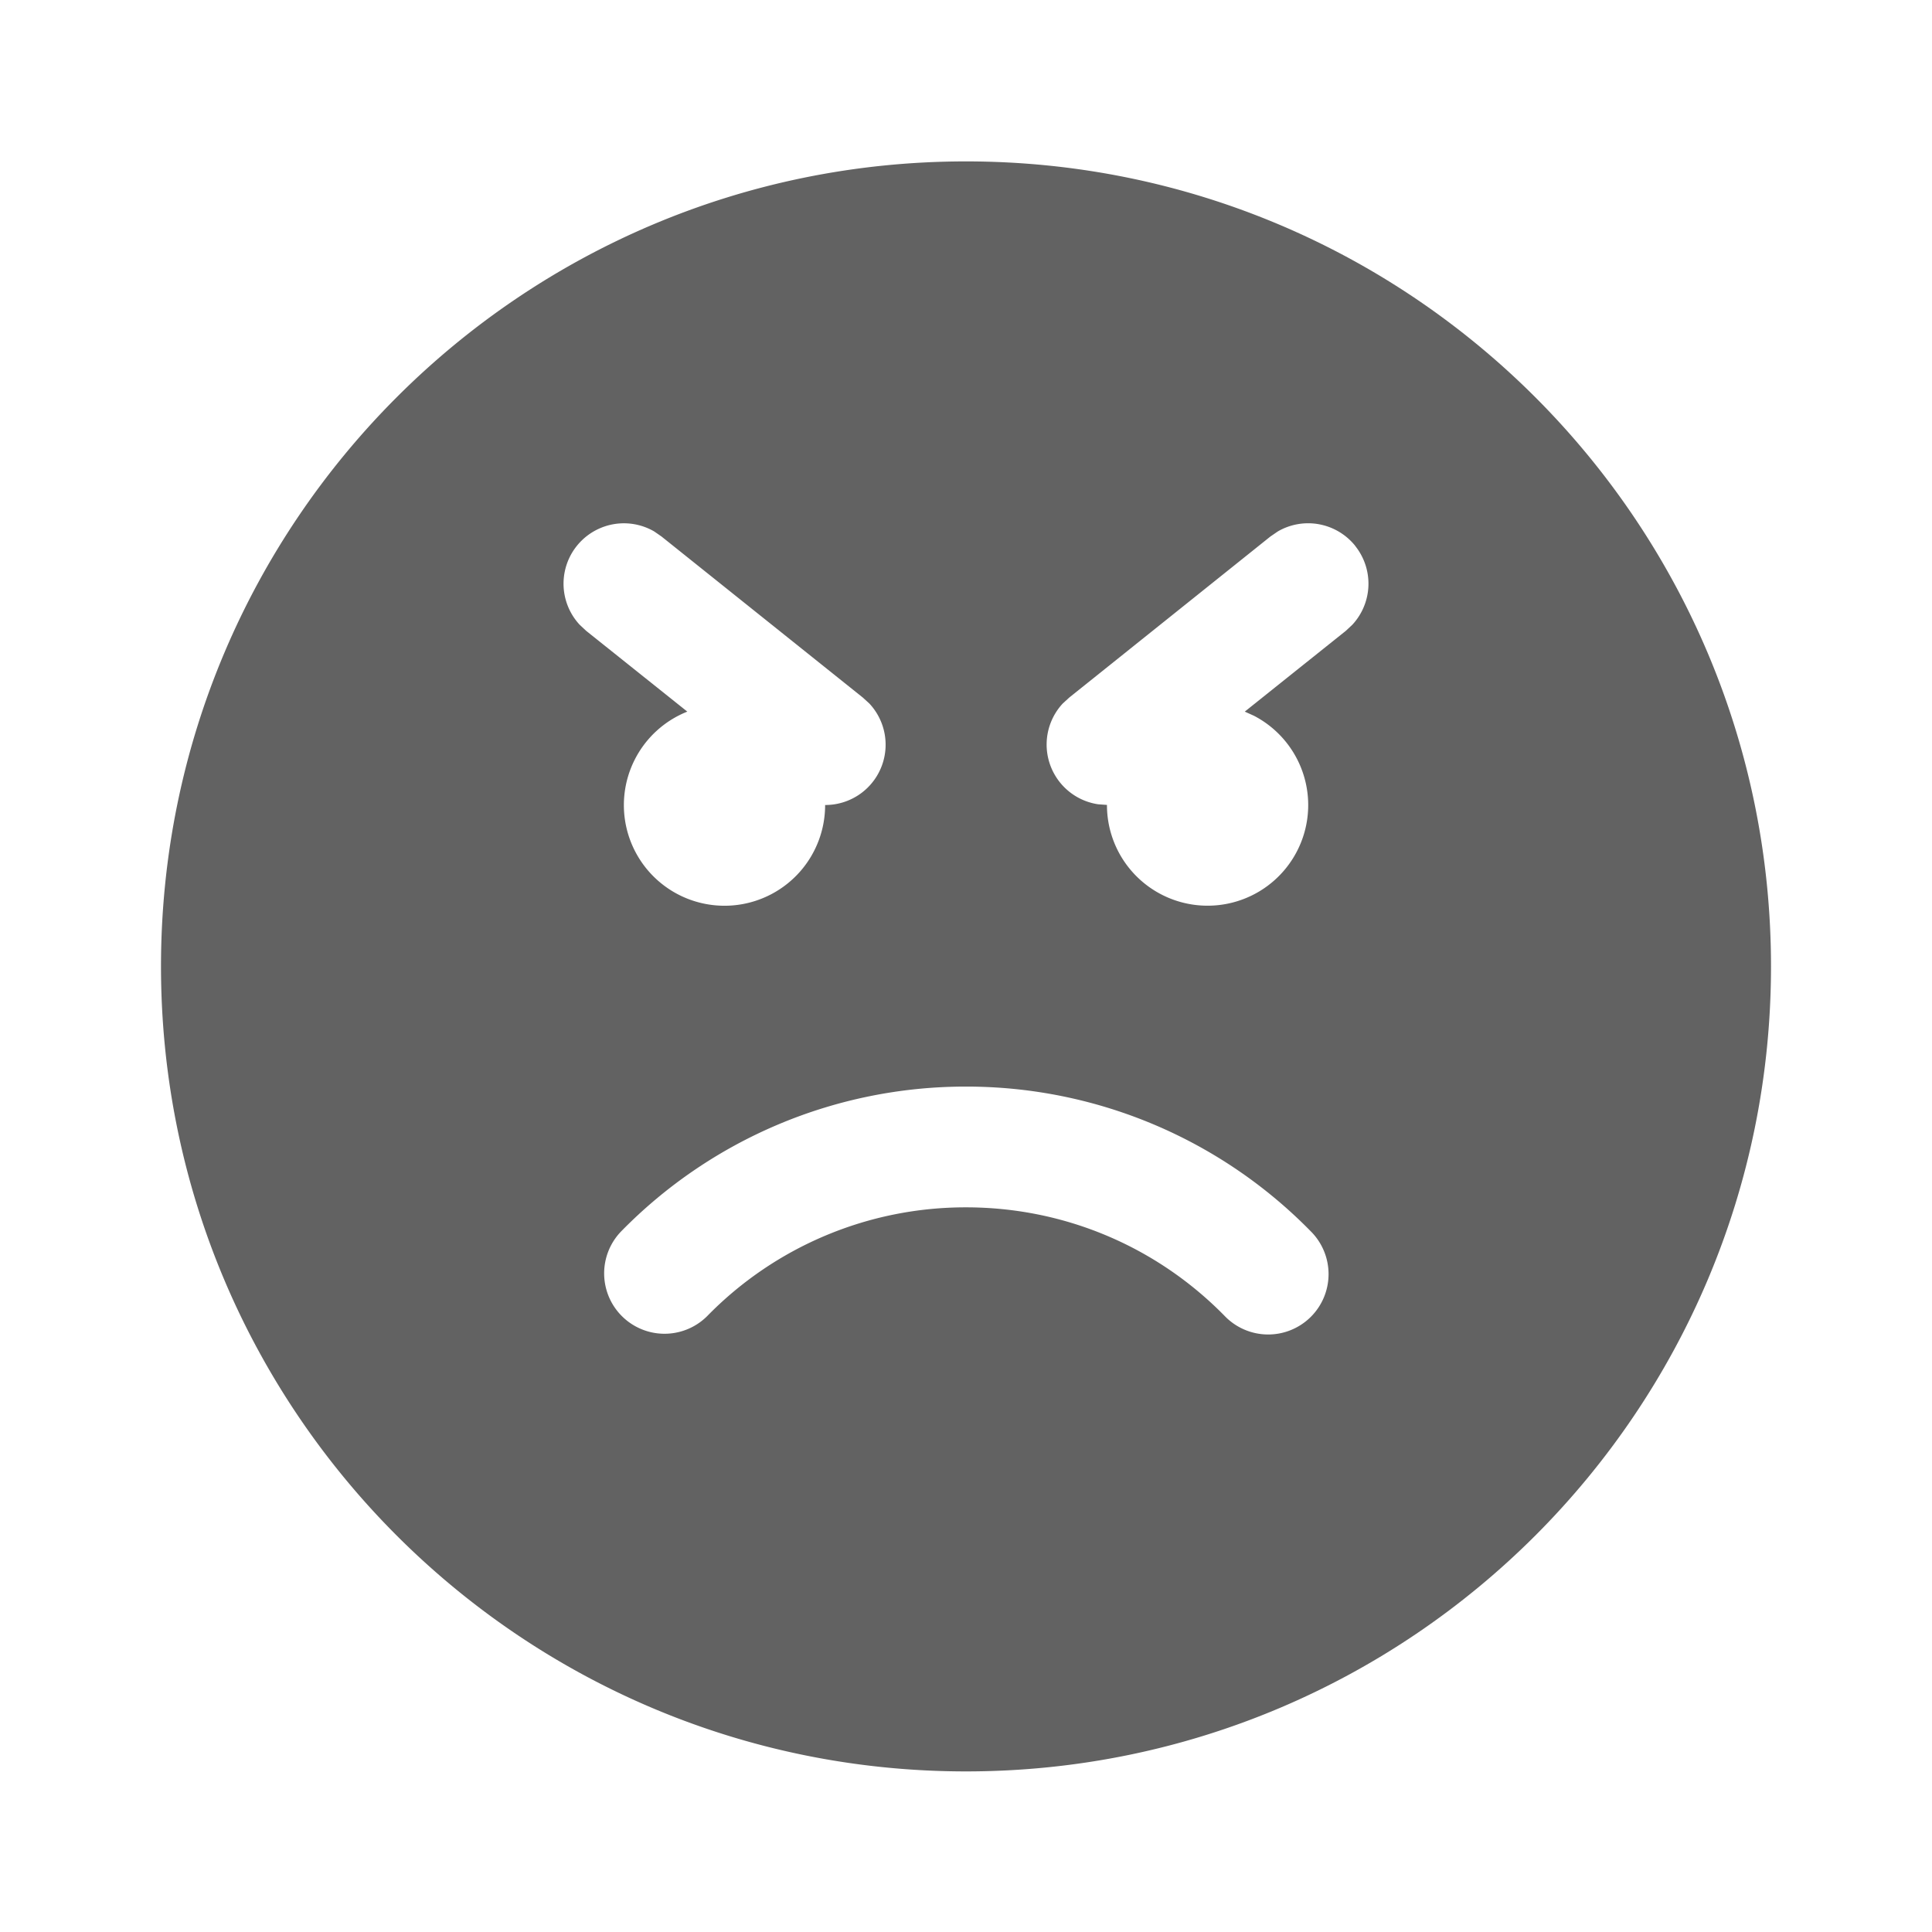 <svg xmlns="http://www.w3.org/2000/svg" xmlns:xlink="http://www.w3.org/1999/xlink" width="24" height="24" preserveAspectRatio="xMidYMid meet" viewBox="0 0 24 24" style="-ms-transform: rotate(360deg); -webkit-transform: rotate(360deg); transform: rotate(360deg);"><g fill="none"><path d="M12 2.005c5.523 0 10 4.477 10 10s-4.477 10-10 10s-10-4.477-10-10s4.477-10 10-10zm0 11.493a5.985 5.985 0 0 0-4.288 1.803a.75.75 0 0 0 1.071 1.05A4.485 4.485 0 0 1 12 14.998c1.225 0 2.37.49 3.211 1.347a.75.75 0 1 0 1.07-1.051A5.985 5.985 0 0 0 12 13.498zM8.219 6.665l-.092-.063A.75.75 0 0 0 7.2 7.76l.081.076L8.538 8.84A1.25 1.25 0 1 0 10.25 10a.749.749 0 0 0 .55-1.26l-.082-.075l-2.5-2l-.091-.063l.092.063zm8.617.117a.75.75 0 0 0-.963-.18l-.092.063l-2.498 2l-.082.075a.75.75 0 0 0 .44 1.251l.11.008a1.25 1.25 0 1 0 1.825-1.108l-.113-.051l1.256-1.004l.081-.076a.75.75 0 0 0 .035-.978z" fill="#626262"/></g><rect x="0" y="0" width="24" height="24" fill="rgba(0, 0, 0, 0)" /></svg>